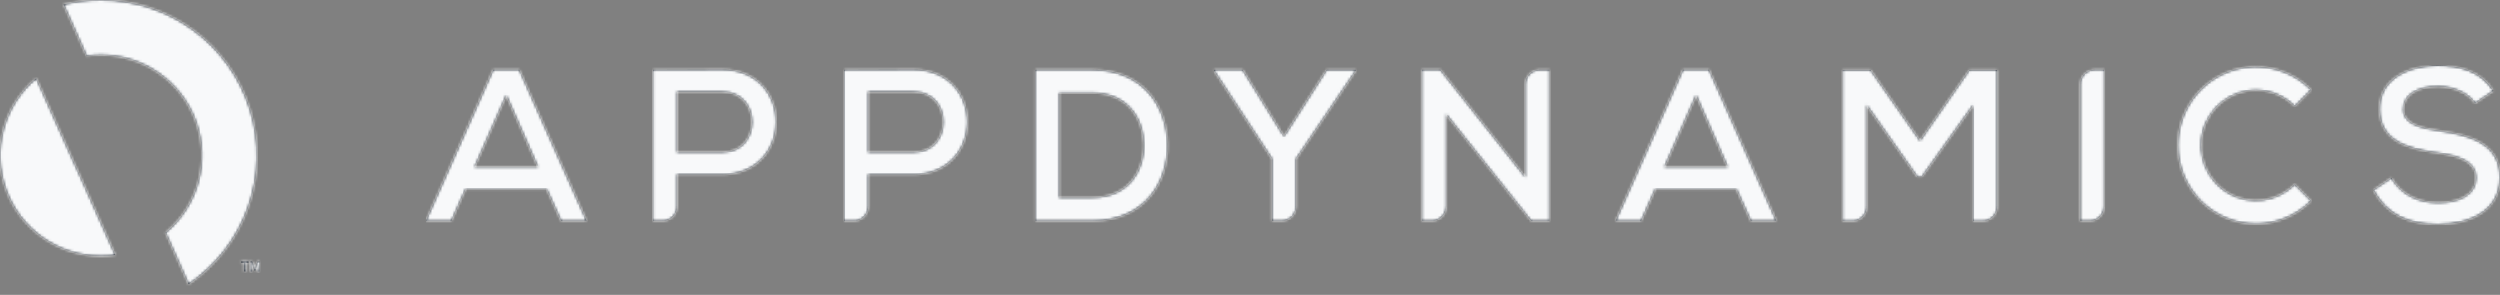 <?xml version="1.0" encoding="UTF-8"?>
<svg width="992px" height="117px" viewBox="0 0 992 117" version="1.1" xmlns="http://www.w3.org/2000/svg" xmlns:xlink="http://www.w3.org/1999/xlink">
    <rect x="0" y="0" width="992" height="117" fill="#808080" stroke="none"/>
    <!-- Generator: Sketch 53.2 (72643) - https://sketchapp.com -->
    <title>logo/horizontal</title>
    <desc>Created with Sketch.</desc>
    <defs>
        <path d="M726.164,9.74 C731.937,9.734 737.473,12.047 741.547,16.165 L748.038,9.629 C739.19,0.709 725.878,-1.964 714.31,2.857 C702.742,7.678 695.199,19.044 695.199,31.651 C695.199,44.259 702.742,55.624 714.31,60.445 C725.878,65.266 739.19,62.593 748.038,53.673 L741.547,47.137 C734.585,54.163 723.804,55.6 715.266,50.64 C706.729,45.681 702.567,35.563 705.121,25.976 C707.675,16.39 716.308,9.729 726.164,9.74 L726.164,9.74 Z M117.639,1.612 C108.547,1.612 99.196,1.702 90.094,1.702 L90.094,61.63 L93.945,61.63 C97.077,61.63 99.616,59.073 99.616,55.919 L99.616,43.229 L117.619,43.229 C146.113,43.047 146.033,1.612 117.639,1.612 Z M117.639,34.396 L99.636,34.396 L99.636,10.424 L117.639,10.424 C133.281,10.424 133.381,34.396 117.639,34.396 L117.639,34.396 Z M498.788,1.692 L472.094,61.62 L482.206,61.62 L487.817,49.04 L520.032,49.04 L525.723,61.62 L535.844,61.62 L509.15,1.692 L498.788,1.692 L498.788,1.692 Z M491.437,40.288 L504.019,11.784 L516.551,40.288 L491.437,40.288 Z M193.53,1.612 C184.439,1.612 175.088,1.702 165.986,1.702 L165.986,61.63 L169.837,61.63 C171.341,61.63 172.783,61.029 173.847,59.958 C174.91,58.887 175.508,57.434 175.508,55.919 L175.508,43.229 L193.51,43.229 C222.015,43.047 221.925,1.612 193.53,1.612 Z M193.53,34.396 L175.528,34.396 L175.528,10.424 L193.53,10.424 C209.173,10.424 209.263,34.396 193.53,34.396 L193.53,34.396 Z M26.694,1.692 L0,61.62 L10.112,61.62 L15.722,49.04 L47.938,49.04 L53.638,61.62 L63.75,61.62 L37.056,1.692 L26.694,1.692 Z M19.303,40.288 L31.885,11.784 L44.467,40.288 L19.303,40.288 Z M799.106,25.905 C791.284,24.797 784.653,23.165 784.653,17.344 C784.653,11.522 790.434,8.279 798.426,8.279 C804.627,8.37 810.327,10.847 813.128,14.957 L820.359,10.072 C815.358,2.014 806.757,0 798.176,0 C787.464,0 775.172,4.794 775.222,17.203 C775.222,30.045 786.444,33.036 798.226,34.668 C806.557,35.786 813.438,38.001 813.438,44.508 C813.438,52.042 805.537,54.439 798.436,54.439 C791.555,54.439 784.153,51.871 779.903,44.599 L772.762,49.393 C778.202,59.465 786.954,63 798.346,63 C810.758,63 822.909,57.964 822.999,44.508 C823.09,31.052 811.338,27.637 799.106,25.925 L799.106,25.905 Z M436.289,7.403 L436.289,44.317 L402.543,1.682 L395.222,1.682 L395.222,61.61 L399.163,61.61 C402.295,61.61 404.834,59.053 404.834,55.899 L404.834,19.328 L438.579,61.63 L445.8,61.63 L445.8,1.702 L441.95,1.702 C438.825,1.708 436.294,4.257 436.289,7.403 Z M592.873,29.853 L573.24,1.773 L562.178,1.773 L562.178,61.701 L566.029,61.701 C569.161,61.701 571.7,59.144 571.7,55.99 L571.7,15.702 L591.703,44.035 L593.703,44.035 L613.937,15.702 L613.937,61.671 L617.787,61.671 C620.904,61.671 623.436,59.138 623.458,56 L623.458,1.783 L612.456,1.783 L592.873,29.853 Z M656.463,7.403 L656.463,61.62 L660.234,61.62 C663.366,61.62 665.905,59.063 665.905,55.909 L665.905,1.692 L662.164,1.692 C660.655,1.684 659.205,2.282 658.135,3.354 C657.065,4.426 656.463,5.883 656.463,7.403 Z M264.402,1.692 L241.888,1.692 L241.888,61.62 L264.402,61.62 C285.225,61.62 294.576,46.301 294.236,31.142 C293.996,16.337 284.735,1.692 264.402,1.692 Z M264.402,52.374 L251.32,52.374 L251.32,10.858 L264.402,10.858 C278.404,10.858 284.545,20.929 284.805,31.062 C285.075,41.587 278.954,52.374 264.402,52.374 Z M340.494,28.151 L324.091,1.692 L312.789,1.692 L312.789,2.115 L335.743,37.045 L335.743,61.61 L339.593,61.61 C342.725,61.61 345.264,59.053 345.264,55.899 L345.264,37.055 L368.898,2.125 L368.898,1.702 L357.416,1.702 L340.494,28.151 Z" id="path-1"></path>
        <path d="M29.959,65.931 L14.379,31.068 C1.448,41.826 -3.342,59.505 2.397,75.291 C8.135,91.078 23.174,101.592 40.016,101.593 C41.931,101.595 43.844,101.461 45.74,101.193 L30.217,66.416 C30.102,66.254 30.026,66.102 29.959,65.931 Z M40.025,5.36922705e-05 C35.035,-0.007 30.063,0.591 25.217,1.779 L34.358,22.202 C36.254,21.935 38.167,21.801 40.082,21.803 C56.922,21.808 71.957,32.323 77.693,48.109 C83.429,63.894 78.639,81.57 65.71,92.328 L74.831,112.751 C97.328,97.531 107.227,69.455 99.229,43.549 C91.232,17.643 67.212,-0.025 40.025,5.36922705e-05 Z M95.755,104.294 L96.814,104.294 L96.814,107.719 L97.53,107.719 L97.53,104.294 L98.589,104.294 L98.589,103.686 L95.726,103.686 L95.726,104.294 L95.755,104.294 Z M102.205,103.686 L101.146,106.33 L100.087,103.686 L99.333,103.686 L99.333,107.719 L100.049,107.719 L100.049,105.17 L100.926,107.348 L101.356,107.348 L102.234,105.17 L102.234,107.719 L102.949,107.719 L102.949,103.686 L102.195,103.686 L102.205,103.686 Z" id="path-3"></path>
    </defs>
    <g id="logo/horizontal" stroke="none" stroke-width="1" fill="none" fill-rule="evenodd">
        <g id="logo/logotype" transform="translate(169, 26)">
            <g id="logotype">
                <mask id="mask-2" fill="white">
                    <use xlink:href="#path-1"></use>
                </mask>
                <use id="Mask" fill="#19212B" fill-rule="nonzero" xlink:href="#path-1"></use>
                <g id="brand/atmosphere/3" mask="url(#mask-2)" fill="#F8F9FA">
                    <rect id="Rectangle-21-Copy-15" x="0" y="0" width="823" height="64"></rect>
                </g>
            </g>
        </g>
        <g id="logo/mark/tm">
            <mask id="mask-4" fill="white">
                <use xlink:href="#path-3"></use>
            </mask>
            <use id="Mask" fill="#19212B" fill-rule="nonzero" xlink:href="#path-3"></use>
            <g id="brand/atmosphere/3" mask="url(#mask-4)" fill="#F8F9FA" fill-rule="evenodd">
                <rect id="Rectangle-21-Copy-15" x="0" y="0" width="105" height="117"></rect>
            </g>
        </g>
    </g>
</svg>